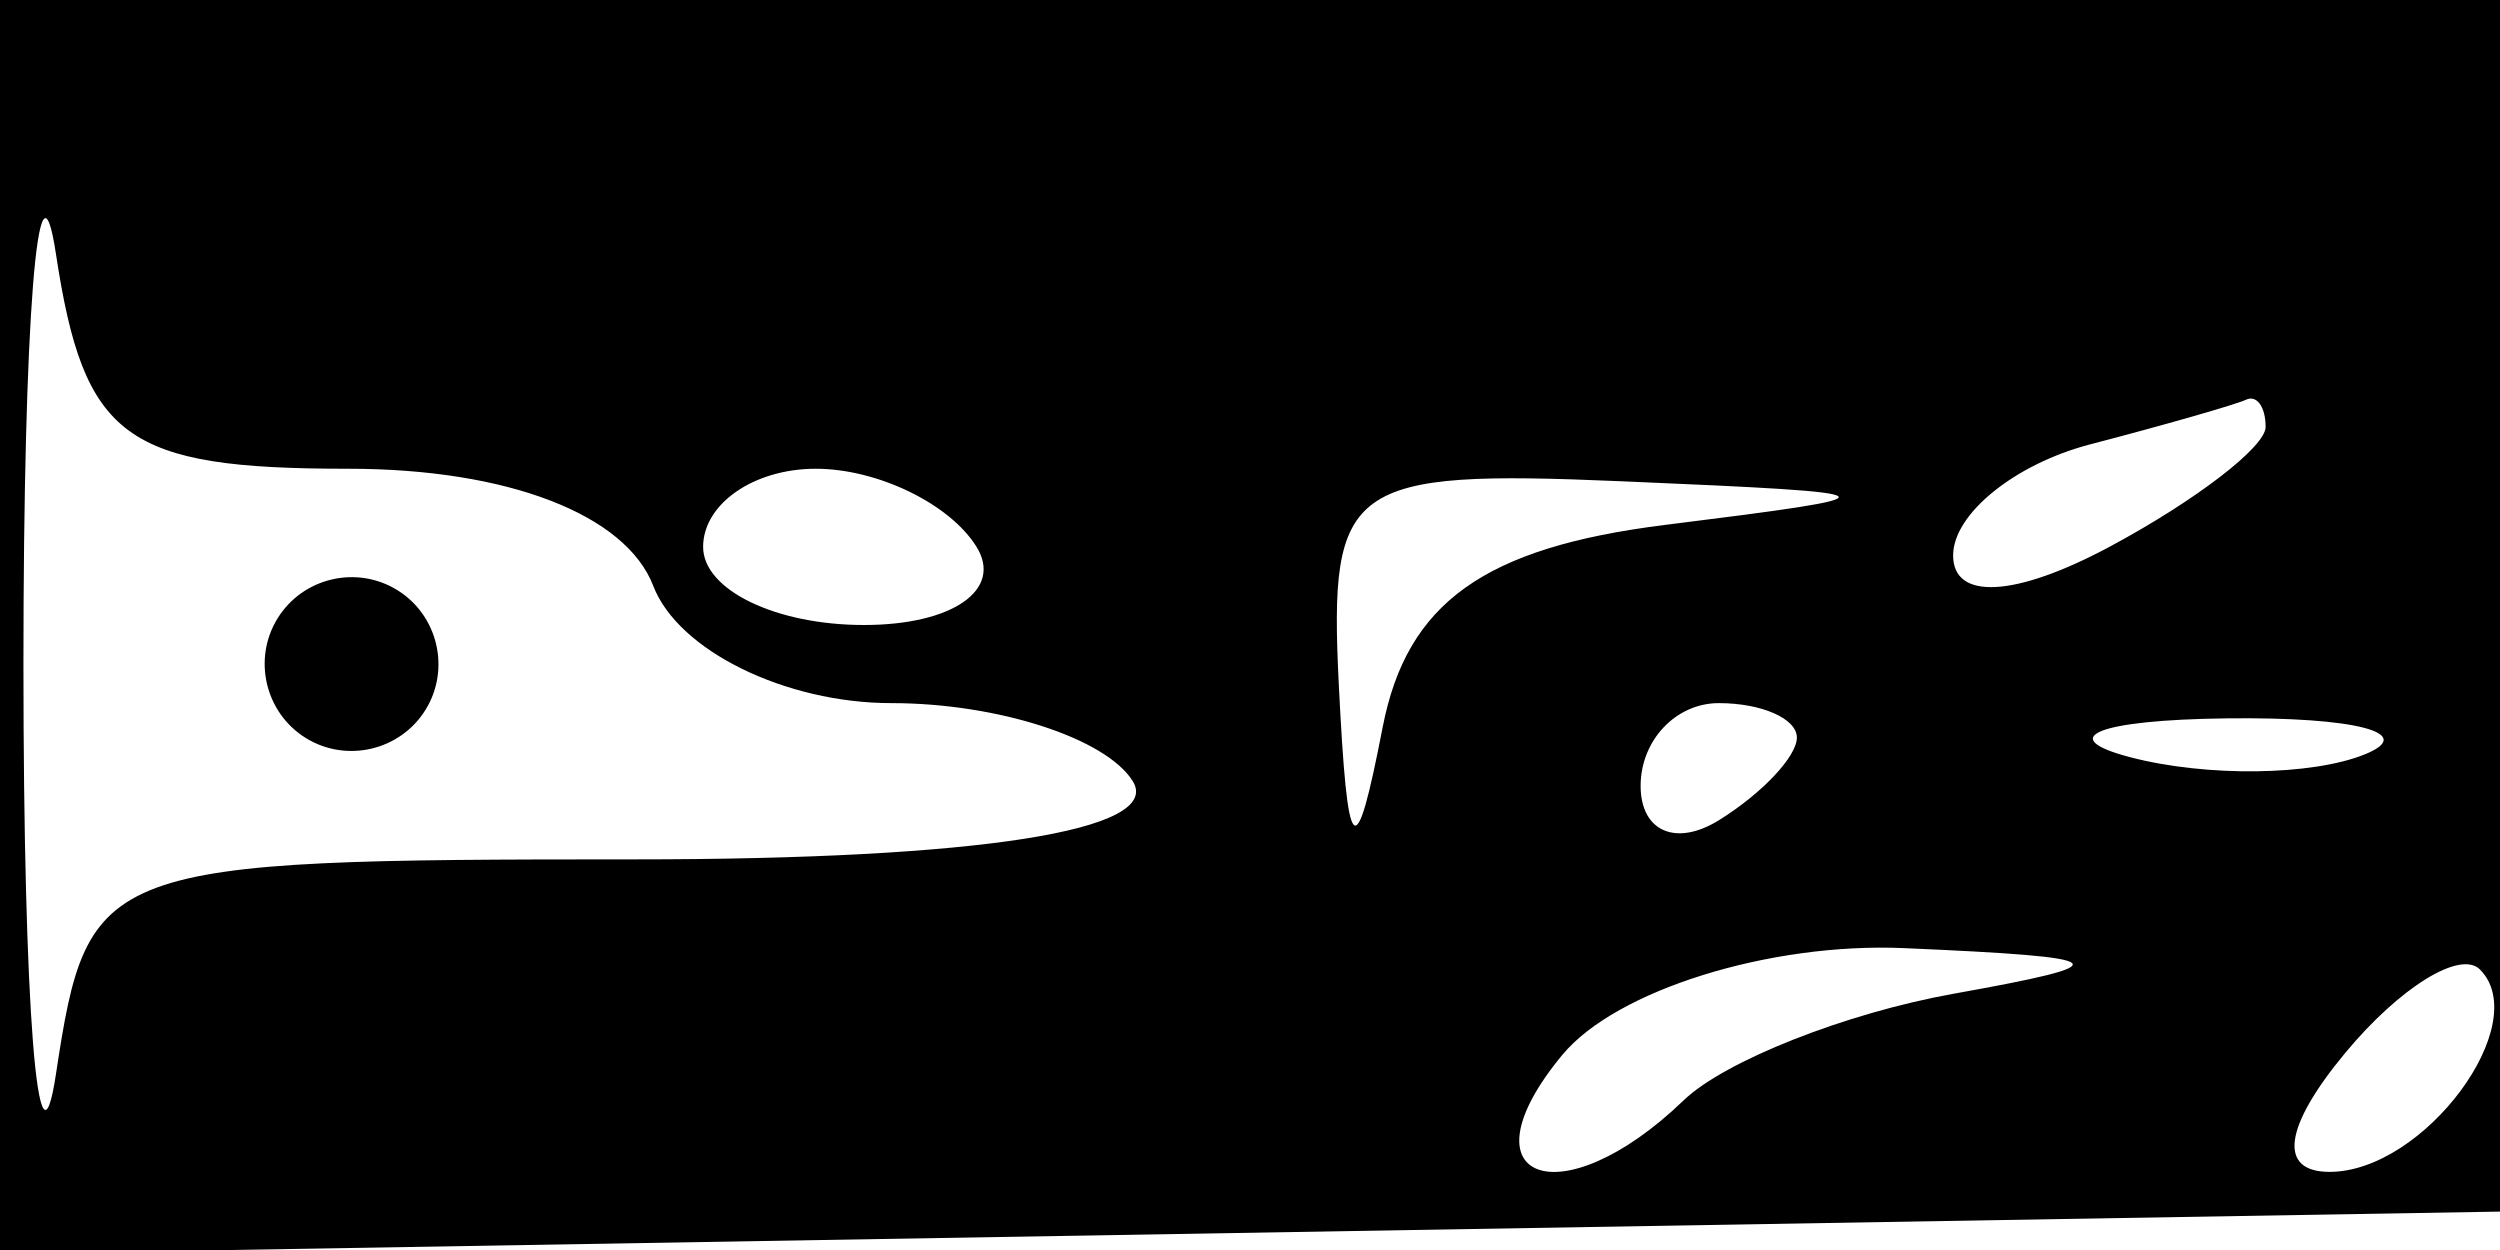 <svg xmlns="http://www.w3.org/2000/svg" width="32" height="16" viewBox="0 0 32 16" version="1.1">
	<path d="M 0 8.025 L 0 16.050 16.250 15.775 L 32.500 15.500 32.792 7.750 L 33.084 0 16.542 0 L 0 0 0 8.025 M 0.300 8.500 C 0.300 12.900, 0.487 15.262, 0.716 13.750 C 1.125 11.052, 1.265 11, 8.125 11 C 12.533 11, 14.890 10.630, 14.500 10 C 14.160 9.450, 12.769 9, 11.410 9 C 10.050 9, 8.678 8.325, 8.362 7.500 C 8.010 6.583, 6.494 6, 4.459 6 C 1.598 6, 1.075 5.615, 0.716 3.250 C 0.487 1.737, 0.300 4.100, 0.300 8.500 M 26.750 5.689 C 25.788 5.941, 25 6.579, 25 7.109 C 25 7.688, 25.795 7.645, 27 7 C 28.100 6.411, 29 5.720, 29 5.465 C 29 5.209, 28.887 5.052, 28.750 5.116 C 28.613 5.180, 27.712 5.438, 26.750 5.689 M 9 7 C 9 7.550, 9.927 8, 11.059 8 C 12.191 8, 12.840 7.550, 12.500 7 C 12.160 6.450, 11.234 6, 10.441 6 C 9.648 6, 9 6.450, 9 7 M 17.136 8.750 C 17.249 11.018, 17.347 11.116, 17.698 9.309 C 18.007 7.717, 18.995 7.008, 21.312 6.719 C 24.375 6.336, 24.353 6.314, 20.750 6.160 C 17.257 6.011, 17.009 6.189, 17.136 8.750 M 3.553 7.915 C 3.231 8.436, 3.394 9.125, 3.915 9.447 C 4.436 9.769, 5.125 9.606, 5.447 9.085 C 5.769 8.564, 5.606 7.875, 5.085 7.553 C 4.564 7.231, 3.875 7.394, 3.553 7.915 M 21 10.059 C 21 10.641, 21.450 10.840, 22 10.500 C 22.550 10.160, 23 9.684, 23 9.441 C 23 9.198, 22.550 9, 22 9 C 21.450 9, 21 9.477, 21 10.059 M 27.269 9.693 C 28.242 9.947, 29.592 9.930, 30.269 9.656 C 30.946 9.382, 30.150 9.175, 28.500 9.195 C 26.850 9.215, 26.296 9.439, 27.269 9.693 M 20 13.500 C 18.663 15.111, 19.972 15.605, 21.550 14.085 C 22.073 13.581, 23.625 12.968, 25 12.721 C 27.174 12.331, 27.093 12.255, 24.372 12.136 C 22.652 12.061, 20.685 12.675, 20 13.500 M 30.020 13.476 C 29.231 14.426, 29.155 15, 29.819 15 C 31.027 15, 32.436 13.103, 31.743 12.409 C 31.491 12.158, 30.716 12.638, 30.020 13.476" stroke="none" fill="black" fill-rule="evenodd"/>
</svg>